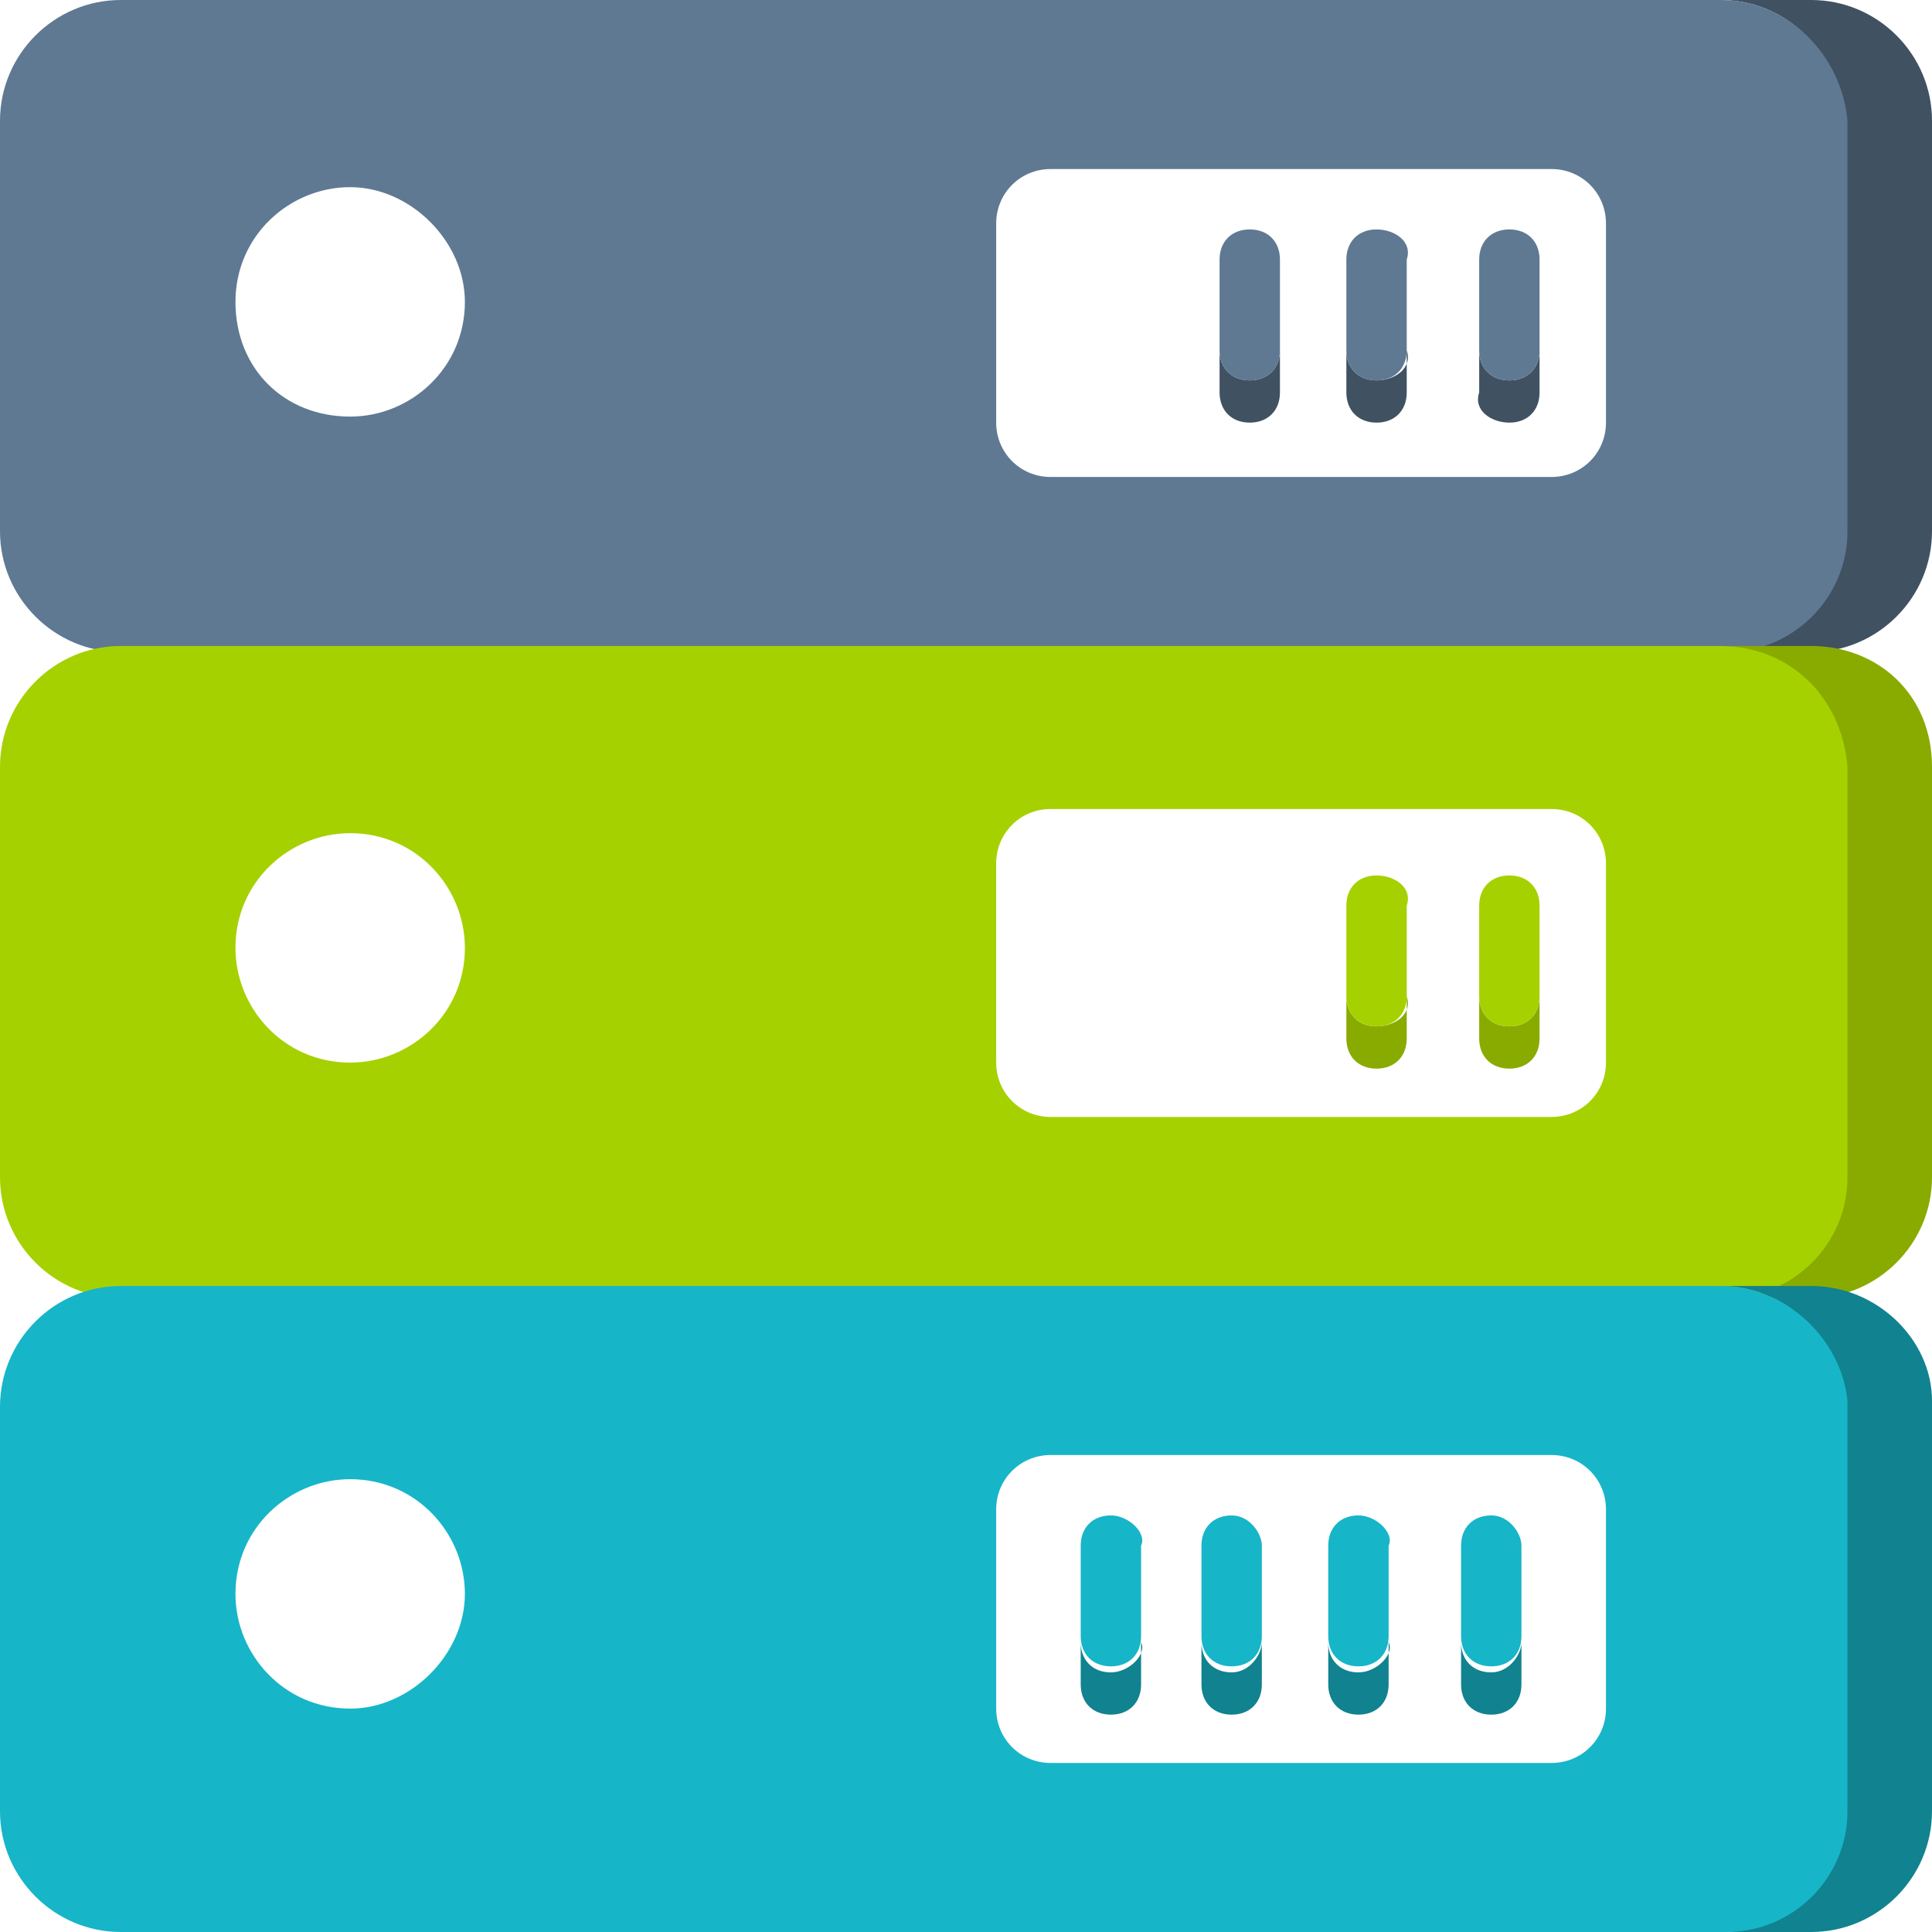 <?xml version="1.0" encoding="UTF-8" standalone="no"?>
<!-- Generator: Adobe Illustrator 24.3.0, SVG Export Plug-In . SVG Version: 6.00 Build 0)  -->

<svg
   xmlns:dc="http://purl.org/dc/elements/1.1/"
   xmlns:cc="http://creativecommons.org/ns#"
   xmlns:rdf="http://www.w3.org/1999/02/22-rdf-syntax-ns#"
   xmlns:svg="http://www.w3.org/2000/svg"
   xmlns="http://www.w3.org/2000/svg"
   xmlns:sodipodi="http://sodipodi.sourceforge.net/DTD/sodipodi-0.dtd"
   xmlns:inkscape="http://www.inkscape.org/namespaces/inkscape"
   version="1.1"
   id="Capa_1"
   x="0px"
   y="0px"
   viewBox="0 0 32 32"
   style="enable-background:new 0 0 32 32;"
   xml:space="preserve"
   sodipodi:docname="host.svg"
   inkscape:version="0.92.5 (2060ec1f9f, 2020-04-08)"><defs
   id="defs878">
	
	
	
	
	
	
	
	
	
	
	
	
	
	
	
	
	
	
	
	
</defs><sodipodi:namedview
   pagecolor="#ffffff"
   bordercolor="#666666"
   borderopacity="1"
   objecttolerance="10"
   gridtolerance="10"
   guidetolerance="10"
   inkscape:pageopacity="0"
   inkscape:pageshadow="2"
   inkscape:window-width="1920"
   inkscape:window-height="1016"
   id="namedview876"
   showgrid="false"
   inkscape:pagecheckerboard="true"
   inkscape:zoom="27.5"
   inkscape:cx="16"
   inkscape:cy="16"
   inkscape:window-x="0"
   inkscape:window-y="27"
   inkscape:window-maximized="1"
   inkscape:current-layer="Capa_1" />
<style
   type="text/css"
   id="style815">
	.st0{fill:#17B5C8;}
	.st1{fill:#11828F;}
	.st2{fill:none;}
	.st3{fill:#A6D100;}
	.st4{fill:#89AB00;}
	.st5{fill:#5F7993;}
	.st6{fill:#405162;}
	.st7{fill:#FFFFFF;}
	.st8{fill:#3A5368;}
</style>
<g
   id="g821">
		<path
   style="fill:#405162"
   inkscape:connector-curvature="0"
   id="path817"
   d="m 30,0 h -1.5 c 1.1,0 2,0.9 2,2 v 6.8 c 0,1.1 -0.9,2 -2,2 H 30 c 1.1,0 2,-0.9 2,-2 V 2 C 32,0.9 31.1,0 30,0 Z"
   class="st6" />
		<path
   style="fill:#5f7993"
   inkscape:connector-curvature="0"
   id="path819"
   d="M 28.5,0 H 2 C 0.9,0 0,0.9 0,2 v 6.8 c 0,1.1 0.9,2 2,2 h 26.6 c 1.1,0 2,-0.9 2,-2 V 2 C 30.5,0.9 29.6,0 28.5,0 Z M 5.8,6.9 C 4.7,6.9 3.9,6.1 3.9,5 3.9,3.9 4.8,3.1 5.8,3.1 6.8,3.1 7.7,4 7.7,5 7.7,6.1 6.8,6.9 5.8,6.9 Z M 26.6,7 c 0,0.5 -0.4,0.9 -0.9,0.9 H 17.4 C 16.9,7.9 16.5,7.5 16.5,7 V 3.7 c 0,-0.5 0.4,-0.9 0.9,-0.9 h 8.3 c 0.5,0 0.9,0.4 0.9,0.9 z"
   class="st5" />
	</g><g
   id="g839">
		<path
   style="fill:#405162"
   inkscape:connector-curvature="0"
   id="path827"
   d="M 25,6.3 C 24.7,6.3 24.5,6.1 24.5,5.8 V 6.5 C 24.4,6.8 24.7,7 25,7 25.3,7 25.5,6.8 25.5,6.5 V 5.8 c 0,0.3 -0.2,0.5 -0.5,0.5 z"
   class="st6" />
		<path
   style="fill:#405162"
   inkscape:connector-curvature="0"
   id="path829"
   d="m 22.8,6.3 c -0.3,0 -0.5,-0.2 -0.5,-0.5 v 0.7 c 0,0.3 0.2,0.5 0.5,0.5 0.3,0 0.5,-0.2 0.5,-0.5 V 5.8 c 0.1,0.3 -0.2,0.5 -0.5,0.5 z"
   class="st6" />
		<path
   style="fill:#405162"
   inkscape:connector-curvature="0"
   id="path831"
   d="M 20.7,6.3 C 20.4,6.3 20.2,6.1 20.2,5.8 V 6.5 C 20.2,6.8 20.4,7 20.7,7 21,7 21.2,6.8 21.2,6.5 V 5.8 c 0,0.3 -0.2,0.5 -0.5,0.5 z"
   class="st6" />
		<path
   style="fill:#5f7993"
   inkscape:connector-curvature="0"
   id="path833"
   d="m 25,3.8 c -0.3,0 -0.5,0.2 -0.5,0.5 v 1.5 c 0,0.3 0.2,0.5 0.5,0.5 0.3,0 0.5,-0.2 0.5,-0.5 V 4.3 C 25.5,4 25.3,3.8 25,3.8 Z"
   class="st5" />
		<path
   style="fill:#5f7993"
   inkscape:connector-curvature="0"
   id="path835"
   d="m 22.8,3.8 c -0.3,0 -0.5,0.2 -0.5,0.5 v 1.5 c 0,0.3 0.2,0.5 0.5,0.5 0.3,0 0.5,-0.2 0.5,-0.5 V 4.3 C 23.4,4 23.1,3.8 22.8,3.8 Z"
   class="st5" />
		<path
   style="fill:#5f7993"
   inkscape:connector-curvature="0"
   id="path837"
   d="m 20.7,3.8 c -0.3,0 -0.5,0.2 -0.5,0.5 v 1.5 c 0,0.3 0.2,0.5 0.5,0.5 0.3,0 0.5,-0.2 0.5,-0.5 V 4.3 C 21.2,4 21,3.8 20.7,3.8 Z"
   class="st5" />
	</g><path
   style="fill:#89ab00"
   inkscape:connector-curvature="0"
   id="path841"
   d="m 30,10.7 h -1.5 c 1.1,0 2,0.9 2,2 v 6.8 c 0,1.1 -0.9,2 -2,2 H 30 c 1.1,0 2,-0.9 2,-2 v -6.8 c 0,-1.2 -0.9,-2 -2,-2 z"
   class="st4" /><path
   style="fill:#a6d100"
   inkscape:connector-curvature="0"
   id="path843"
   d="M 28.5,10.7 H 2 c -1.1,0 -2,0.9 -2,2 v 6.8 c 0,1.1 0.9,2 2,2 h 26.6 c 1.1,0 2,-0.9 2,-2 v -6.8 c -0.1,-1.2 -1,-2 -2.1,-2 z M 5.8,17.6 c -1.1,0 -1.9,-0.9 -1.9,-1.9 0,-1.1 0.9,-1.9 1.9,-1.9 1.1,0 1.9,0.9 1.9,1.9 0,1.1 -0.9,1.9 -1.9,1.9 z m 20.8,0 c 0,0.5 -0.4,0.9 -0.9,0.9 h -8.3 c -0.5,0 -0.9,-0.4 -0.9,-0.9 v -3.3 c 0,-0.5 0.4,-0.9 0.9,-0.9 h 8.3 c 0.5,0 0.9,0.4 0.9,0.9 z"
   class="st3" /><path
   style="fill:#89ab00"
   inkscape:connector-curvature="0"
   id="path845"
   d="m 25,17 c -0.3,0 -0.5,-0.2 -0.5,-0.5 v 0.7 c 0,0.3 0.2,0.5 0.5,0.5 0.3,0 0.5,-0.2 0.5,-0.5 v -0.7 c 0,0.3 -0.2,0.5 -0.5,0.5 z"
   class="st4" /><path
   style="fill:#89ab00"
   inkscape:connector-curvature="0"
   id="path847"
   d="m 22.8,17 c -0.3,0 -0.5,-0.2 -0.5,-0.5 v 0.7 c 0,0.3 0.2,0.5 0.5,0.5 0.3,0 0.5,-0.2 0.5,-0.5 v -0.7 c 0.1,0.3 -0.2,0.5 -0.5,0.5 z"
   class="st4" /><path
   style="fill:#a6d100"
   inkscape:connector-curvature="0"
   id="path849"
   d="m 25,14.5 c -0.3,0 -0.5,0.2 -0.5,0.5 v 1.5 c 0,0.3 0.2,0.5 0.5,0.5 0.3,0 0.5,-0.2 0.5,-0.5 V 15 c 0,-0.3 -0.2,-0.5 -0.5,-0.5 z"
   class="st3" /><path
   style="fill:#a6d100"
   inkscape:connector-curvature="0"
   id="path851"
   d="m 22.8,14.5 c -0.3,0 -0.5,0.2 -0.5,0.5 v 1.5 c 0,0.3 0.2,0.5 0.5,0.5 0.3,0 0.5,-0.2 0.5,-0.5 V 15 c 0.1,-0.3 -0.2,-0.5 -0.5,-0.5 z"
   class="st3" /><path
   style="fill:#11828f"
   inkscape:connector-curvature="0"
   id="path853"
   d="m 30,21.3 h -1.5 c 1.1,0 2,0.9 2,2 V 30 c 0,1.1 -0.9,2 -2,2 H 30 c 1.1,0 2,-0.9 2,-2 v -6.8 c 0,-1 -0.9,-1.9 -2,-1.9 z"
   class="st1" /><path
   style="fill:#17b5c8"
   inkscape:connector-curvature="0"
   id="path855"
   d="M 28.5,21.3 H 2 c -1.1,0 -2,0.9 -2,2 V 30 c 0,1.1 0.9,2 2,2 h 26.6 c 1.1,0 2,-0.9 2,-2 v -6.8 c -0.1,-1 -1,-1.9 -2.1,-1.9 z m -22.7,7 c -1.1,0 -1.9,-0.9 -1.9,-1.9 0,-1.1 0.9,-1.9 1.9,-1.9 1.1,0 1.9,0.9 1.9,1.9 0,1 -0.9,1.9 -1.9,1.9 z m 20.8,0 c 0,0.5 -0.4,0.9 -0.9,0.9 h -8.3 c -0.5,0 -0.9,-0.4 -0.9,-0.9 V 25 c 0,-0.5 0.4,-0.9 0.9,-0.9 h 8.3 c 0.5,0 0.9,0.4 0.9,0.9 z"
   class="st0" /><path
   style="fill:#11828f"
   inkscape:connector-curvature="0"
   id="path857"
   d="m 24.7,27.7 c -0.3,0 -0.5,-0.2 -0.5,-0.5 v 0.7 c 0,0.3 0.2,0.5 0.5,0.5 0.3,0 0.5,-0.2 0.5,-0.5 v -0.7 c 0,0.2 -0.2,0.5 -0.5,0.5 z"
   class="st1" /><path
   style="fill:#11828f"
   inkscape:connector-curvature="0"
   id="path859"
   d="M 22.5,27.7 C 22.2,27.7 22,27.5 22,27.2 v 0.7 c 0,0.3 0.2,0.5 0.5,0.5 0.3,0 0.5,-0.2 0.5,-0.5 v -0.7 c 0.1,0.2 -0.2,0.5 -0.5,0.5 z"
   class="st1" /><path
   style="fill:#11828f"
   inkscape:connector-curvature="0"
   id="path861"
   d="m 20.4,27.7 c -0.3,0 -0.5,-0.2 -0.5,-0.5 v 0.7 c 0,0.3 0.2,0.5 0.5,0.5 0.3,0 0.5,-0.2 0.5,-0.5 v -0.7 c 0,0.2 -0.2,0.5 -0.5,0.5 z"
   class="st1" /><path
   style="fill:#17b5c8"
   inkscape:connector-curvature="0"
   id="path863"
   d="m 24.7,25.1 c -0.3,0 -0.5,0.2 -0.5,0.5 v 1.5 c 0,0.3 0.2,0.5 0.5,0.5 0.3,0 0.5,-0.2 0.5,-0.5 v -1.5 c 0,-0.2 -0.2,-0.5 -0.5,-0.5 z"
   class="st0" /><path
   style="fill:#17b5c8"
   inkscape:connector-curvature="0"
   id="path865"
   d="m 22.5,25.1 c -0.3,0 -0.5,0.2 -0.5,0.5 v 1.5 c 0,0.3 0.2,0.5 0.5,0.5 0.3,0 0.5,-0.2 0.5,-0.5 v -1.5 c 0.1,-0.2 -0.2,-0.5 -0.5,-0.5 z"
   class="st0" /><path
   style="fill:#17b5c8"
   inkscape:connector-curvature="0"
   id="path867"
   d="m 20.4,25.1 c -0.3,0 -0.5,0.2 -0.5,0.5 v 1.5 c 0,0.3 0.2,0.5 0.5,0.5 0.3,0 0.5,-0.2 0.5,-0.5 v -1.5 c 0,-0.2 -0.2,-0.5 -0.5,-0.5 z"
   class="st0" /><path
   style="fill:#11828f"
   inkscape:connector-curvature="0"
   id="path869"
   d="m 18.4,27.7 c -0.3,0 -0.5,-0.2 -0.5,-0.5 v 0.7 c 0,0.3 0.2,0.5 0.5,0.5 0.3,0 0.5,-0.2 0.5,-0.5 v -0.7 c 0.1,0.2 -0.2,0.5 -0.5,0.5 z"
   class="st1" /><path
   style="fill:#17b5c8"
   inkscape:connector-curvature="0"
   id="path871"
   d="m 18.4,25.1 c -0.3,0 -0.5,0.2 -0.5,0.5 v 1.5 c 0,0.3 0.2,0.5 0.5,0.5 0.3,0 0.5,-0.2 0.5,-0.5 V 25.6 C 19,25.4 18.7,25.1 18.4,25.1 Z"
   class="st0" />
</svg>